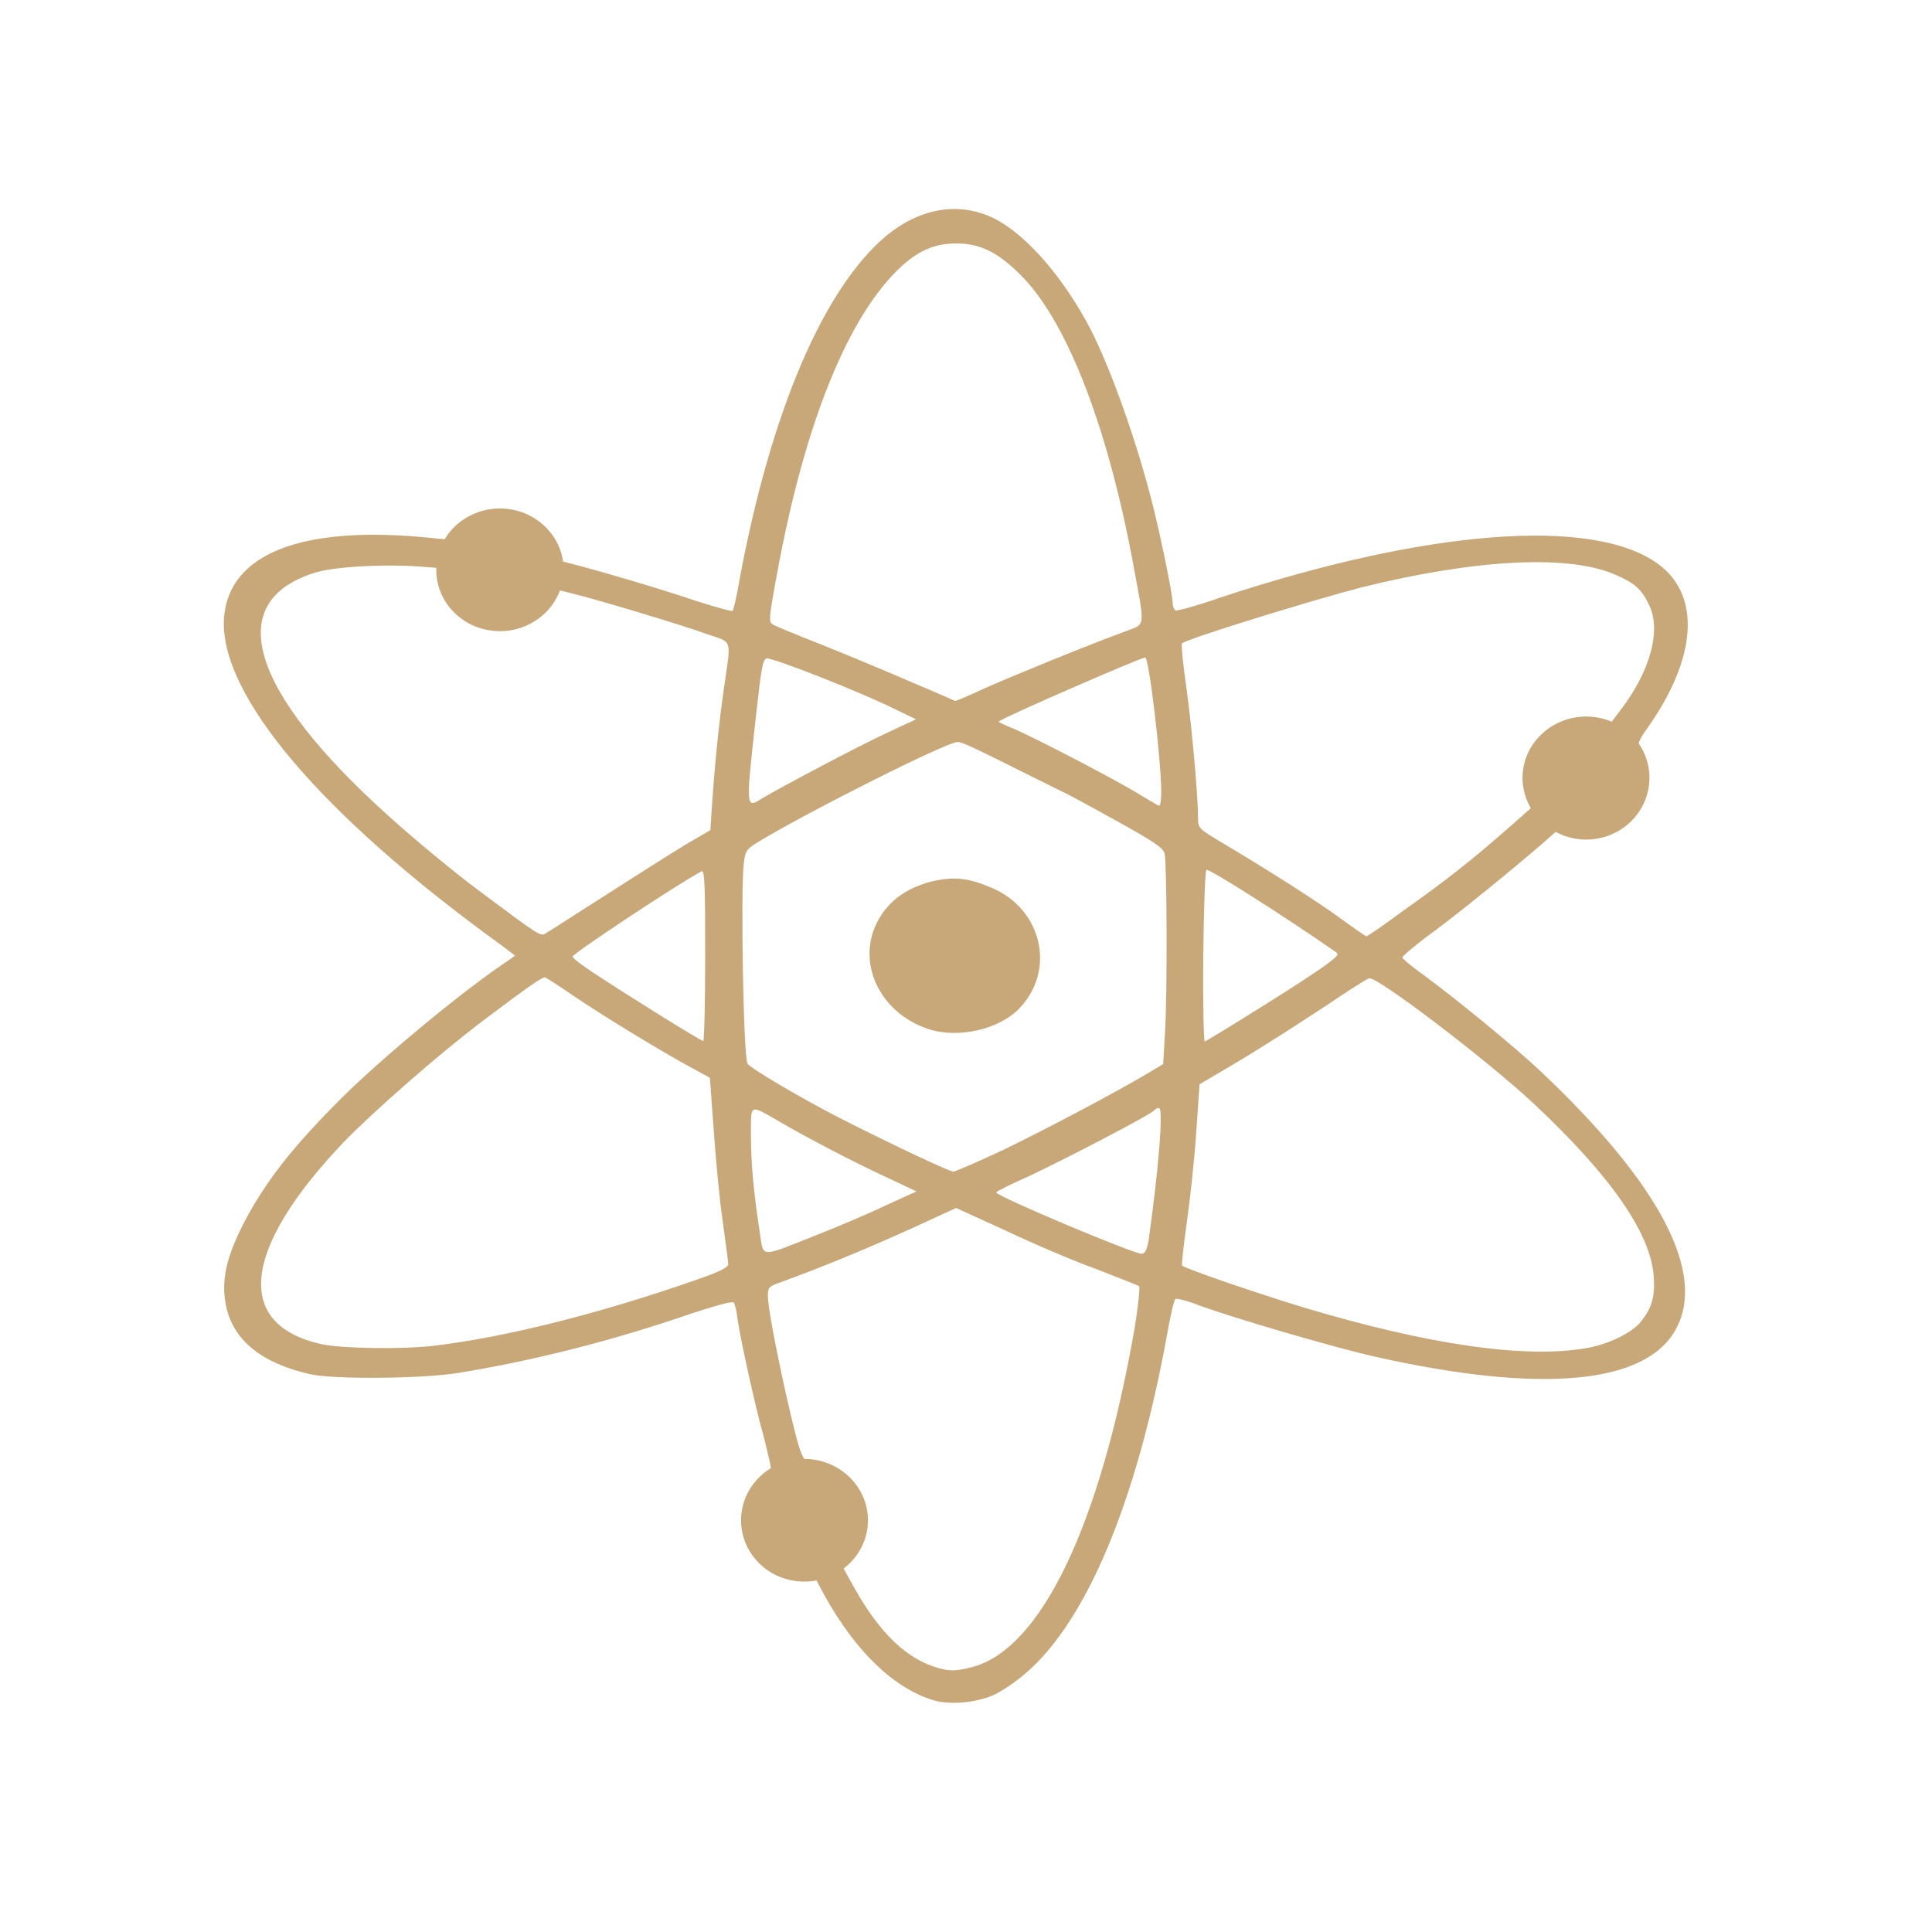 <svg width="16" xmlns="http://www.w3.org/2000/svg" height="16" viewBox="0 0 16 16" xmlns:xlink="http://www.w3.org/1999/xlink">
<path style="fill:#c8a878" d="M 7.188 12.59 C 7.188 12.871 6.953 13.098 6.66 13.098 C 6.371 13.098 6.137 12.871 6.137 12.59 C 6.137 12.312 6.371 12.082 6.66 12.082 C 6.953 12.082 7.188 12.312 7.188 12.59 Z M 4.668 4.719 C 4.668 5 4.43 5.227 4.141 5.227 C 3.848 5.227 3.613 5 3.613 4.719 C 3.613 4.438 3.848 4.211 4.141 4.211 C 4.43 4.211 4.668 4.438 4.668 4.719 Z M 13.66 6.441 C 13.66 6.723 13.426 6.953 13.137 6.953 C 12.848 6.953 12.609 6.723 12.609 6.441 C 12.609 6.16 12.848 5.934 13.137 5.934 C 13.426 5.934 13.66 6.16 13.66 6.441 Z M 7.734 14.082 C 7.383 13.977 7.043 13.637 6.773 13.109 C 6.672 12.91 6.652 12.883 6.598 12.883 C 6.504 12.879 6.348 12.809 6.297 12.742 C 6.172 12.586 6.207 12.395 6.34 12.258 C 6.379 12.219 6.383 12.172 6.383 12.152 C 6.383 12.133 6.355 12.023 6.328 11.91 C 6.258 11.668 6.133 11.094 6.109 10.93 C 6.102 10.863 6.086 10.801 6.078 10.789 C 6.07 10.773 5.949 10.805 5.723 10.879 C 5.078 11.102 4.414 11.27 3.789 11.371 C 3.496 11.418 2.754 11.426 2.562 11.379 C 2.121 11.277 1.887 11.059 1.859 10.727 C 1.844 10.543 1.895 10.367 2.031 10.105 C 2.215 9.762 2.434 9.488 2.836 9.086 C 3.164 8.762 3.82 8.215 4.188 7.969 L 4.266 7.914 L 4.152 7.828 C 2.656 6.746 1.812 5.75 1.855 5.117 C 1.895 4.586 2.496 4.348 3.551 4.453 C 3.785 4.477 3.789 4.477 3.855 4.422 C 4.07 4.262 4.387 4.316 4.523 4.539 C 4.57 4.617 4.594 4.633 4.699 4.66 C 4.891 4.707 5.457 4.871 5.766 4.977 C 5.926 5.027 6.059 5.066 6.066 5.059 C 6.074 5.055 6.102 4.938 6.125 4.797 C 6.387 3.395 6.824 2.383 7.344 1.949 C 7.613 1.73 7.918 1.672 8.199 1.793 C 8.457 1.906 8.762 2.238 8.996 2.66 C 9.164 2.961 9.391 3.582 9.531 4.121 C 9.605 4.402 9.711 4.922 9.711 4.988 C 9.711 5.02 9.723 5.047 9.734 5.055 C 9.746 5.062 9.914 5.016 10.105 4.949 C 11.816 4.383 13.199 4.277 13.734 4.672 C 14.09 4.934 14.051 5.453 13.645 6.027 C 13.574 6.125 13.559 6.164 13.574 6.207 C 13.582 6.238 13.59 6.328 13.594 6.41 C 13.594 6.547 13.586 6.57 13.527 6.641 C 13.43 6.758 13.281 6.812 13.117 6.793 C 12.996 6.781 12.984 6.785 12.926 6.848 C 12.812 6.965 12.188 7.48 11.895 7.699 C 11.738 7.812 11.613 7.918 11.613 7.93 C 11.613 7.938 11.691 8.004 11.789 8.074 C 12.07 8.281 12.547 8.672 12.762 8.875 C 13.746 9.805 14.133 10.543 13.879 11.008 C 13.629 11.465 12.766 11.543 11.398 11.238 C 11.051 11.16 10.223 10.918 9.926 10.809 C 9.828 10.77 9.742 10.75 9.734 10.758 C 9.723 10.766 9.691 10.902 9.664 11.059 C 9.414 12.43 9 13.426 8.492 13.859 C 8.414 13.926 8.301 14.004 8.234 14.035 C 8.086 14.102 7.871 14.121 7.734 14.082 Z M 8.055 13.805 C 8.621 13.652 9.109 12.637 9.395 11.008 C 9.426 10.82 9.441 10.664 9.434 10.652 C 9.426 10.645 9.262 10.582 9.074 10.508 C 8.887 10.441 8.551 10.297 8.328 10.191 L 7.918 10.004 L 7.535 10.18 C 7.207 10.328 6.848 10.48 6.449 10.625 C 6.371 10.652 6.359 10.664 6.359 10.727 C 6.359 10.82 6.418 11.133 6.512 11.559 C 6.637 12.098 6.641 12.102 6.754 12.141 C 6.883 12.184 6.957 12.23 7.012 12.344 C 7.07 12.461 7.07 12.605 6.977 12.73 C 6.898 12.836 6.895 12.828 7.074 13.148 C 7.289 13.531 7.512 13.742 7.777 13.816 C 7.867 13.84 7.922 13.84 8.055 13.805 Z M 13.141 11.164 C 13.32 11.133 13.512 11.039 13.586 10.949 C 13.684 10.828 13.707 10.734 13.695 10.566 C 13.668 10.211 13.34 9.738 12.703 9.141 C 12.328 8.789 11.406 8.086 11.34 8.102 C 11.32 8.105 11.156 8.211 10.977 8.332 C 10.793 8.453 10.484 8.652 10.289 8.77 L 9.934 8.98 L 9.906 9.387 C 9.891 9.609 9.855 9.941 9.828 10.129 C 9.801 10.316 9.785 10.477 9.789 10.48 C 9.816 10.508 10.426 10.715 10.797 10.828 C 11.828 11.137 12.633 11.254 13.141 11.164 Z M 3.594 11.145 C 4.191 11.074 4.98 10.875 5.781 10.594 C 5.961 10.531 6.031 10.496 6.031 10.469 C 6.031 10.449 6.008 10.285 5.984 10.105 C 5.957 9.922 5.926 9.582 5.91 9.348 L 5.879 8.926 L 5.75 8.855 C 5.52 8.734 4.988 8.41 4.754 8.25 C 4.629 8.164 4.52 8.094 4.512 8.094 C 4.484 8.094 4.352 8.188 4 8.453 C 3.637 8.727 3.09 9.207 2.844 9.461 C 2.004 10.344 1.934 10.973 2.668 11.133 C 2.836 11.168 3.332 11.176 3.594 11.145 Z M 6.758 10.23 C 6.934 10.16 7.195 10.051 7.332 9.984 L 7.59 9.867 L 7.359 9.758 C 7.07 9.625 6.66 9.41 6.449 9.285 C 6.203 9.145 6.219 9.137 6.219 9.402 C 6.219 9.633 6.242 9.883 6.293 10.211 C 6.324 10.418 6.285 10.418 6.758 10.23 Z M 9.512 10.273 C 9.594 9.695 9.637 9.176 9.598 9.176 C 9.586 9.176 9.566 9.184 9.559 9.195 C 9.539 9.227 8.824 9.598 8.527 9.738 C 8.375 9.805 8.25 9.867 8.25 9.875 C 8.25 9.906 9.375 10.379 9.453 10.383 C 9.484 10.383 9.496 10.352 9.512 10.273 Z M 8.332 9.512 C 8.715 9.324 9.246 9.043 9.508 8.887 L 9.633 8.812 L 9.648 8.555 C 9.668 8.238 9.664 7.152 9.645 7.07 C 9.633 7.02 9.562 6.973 9.23 6.789 C 9.012 6.668 8.828 6.57 8.828 6.57 C 8.824 6.57 8.699 6.508 8.551 6.434 C 8.059 6.188 7.969 6.145 7.93 6.145 C 7.84 6.145 6.699 6.719 6.285 6.969 C 6.184 7.031 6.172 7.043 6.16 7.148 C 6.133 7.352 6.156 8.758 6.191 8.809 C 6.215 8.848 6.641 9.098 6.945 9.254 C 7.375 9.473 7.863 9.703 7.895 9.703 C 7.91 9.703 8.109 9.617 8.332 9.512 Z M 7.691 8.523 C 7.277 8.387 7.082 7.957 7.277 7.613 C 7.371 7.449 7.52 7.348 7.727 7.297 C 7.906 7.258 8.02 7.27 8.219 7.355 C 8.633 7.535 8.746 8.039 8.438 8.355 C 8.27 8.527 7.934 8.602 7.691 8.523 Z M 5.84 7.914 C 5.84 7.352 5.836 7.207 5.812 7.215 C 5.625 7.312 4.742 7.898 4.742 7.922 C 4.742 7.934 4.812 7.988 4.895 8.043 C 5.098 8.18 5.801 8.621 5.824 8.621 C 5.832 8.621 5.84 8.305 5.84 7.914 Z M 10.457 8.332 C 10.715 8.172 10.957 8.012 11.004 7.973 C 11.09 7.906 11.094 7.902 11.043 7.871 C 10.645 7.594 10.031 7.203 9.992 7.203 C 9.98 7.203 9.969 7.523 9.965 7.914 C 9.961 8.305 9.969 8.625 9.977 8.625 C 9.984 8.625 10.203 8.492 10.457 8.332 Z M 5.082 7.371 C 5.367 7.188 5.664 7 5.742 6.957 L 5.883 6.875 L 5.898 6.645 C 5.922 6.301 5.957 5.957 6 5.668 C 6.055 5.285 6.066 5.324 5.863 5.254 C 5.637 5.172 4.906 4.953 4.703 4.906 L 4.547 4.867 L 4.473 4.941 C 4.328 5.09 4.105 5.129 3.926 5.039 C 3.828 4.988 3.734 4.871 3.707 4.766 C 3.695 4.711 3.684 4.707 3.516 4.695 C 3.211 4.668 2.758 4.691 2.598 4.746 C 1.844 4.988 2.07 5.727 3.223 6.762 C 3.434 6.953 3.77 7.23 3.965 7.375 C 4.484 7.762 4.477 7.758 4.523 7.727 C 4.547 7.715 4.797 7.551 5.082 7.371 Z M 11.609 7.551 C 11.973 7.293 12.188 7.125 12.516 6.836 L 12.781 6.602 L 12.766 6.504 C 12.746 6.359 12.773 6.234 12.855 6.152 C 12.953 6.051 13.047 6.008 13.188 6.02 L 13.309 6.027 L 13.422 5.879 C 13.672 5.551 13.762 5.207 13.652 5 C 13.594 4.879 13.535 4.828 13.383 4.762 C 13 4.59 12.23 4.629 11.281 4.863 C 10.871 4.969 9.832 5.289 9.789 5.328 C 9.781 5.332 9.797 5.508 9.828 5.715 C 9.875 6.066 9.922 6.602 9.922 6.785 C 9.922 6.859 9.934 6.867 10.129 6.984 C 10.473 7.188 10.918 7.469 11.117 7.617 C 11.219 7.691 11.309 7.754 11.316 7.754 C 11.324 7.754 11.457 7.664 11.609 7.551 Z M 9.617 6.562 C 9.617 6.301 9.516 5.445 9.484 5.445 C 9.449 5.445 8.27 5.957 8.27 5.977 C 8.27 5.98 8.328 6.008 8.395 6.035 C 8.578 6.113 9.277 6.477 9.441 6.582 C 9.52 6.629 9.59 6.672 9.598 6.672 C 9.609 6.676 9.617 6.625 9.617 6.562 Z M 6.309 6.613 C 6.465 6.52 7.129 6.168 7.344 6.07 L 7.586 5.957 L 7.441 5.887 C 7.129 5.73 6.387 5.441 6.348 5.453 C 6.316 5.465 6.305 5.527 6.258 5.953 C 6.176 6.691 6.176 6.699 6.309 6.613 Z M 8.148 5.703 C 8.367 5.605 9.016 5.34 9.324 5.227 C 9.492 5.164 9.484 5.211 9.379 4.641 C 9.164 3.5 8.824 2.637 8.441 2.266 C 8.254 2.082 8.109 2.016 7.918 2.016 C 7.75 2.016 7.617 2.07 7.473 2.199 C 7.031 2.598 6.664 3.496 6.434 4.758 C 6.367 5.117 6.367 5.148 6.395 5.168 C 6.406 5.18 6.59 5.254 6.797 5.336 C 7.004 5.418 7.34 5.559 7.539 5.645 C 7.742 5.73 7.91 5.805 7.91 5.805 C 7.918 5.805 8.023 5.762 8.148 5.703 Z "/>
</svg>
